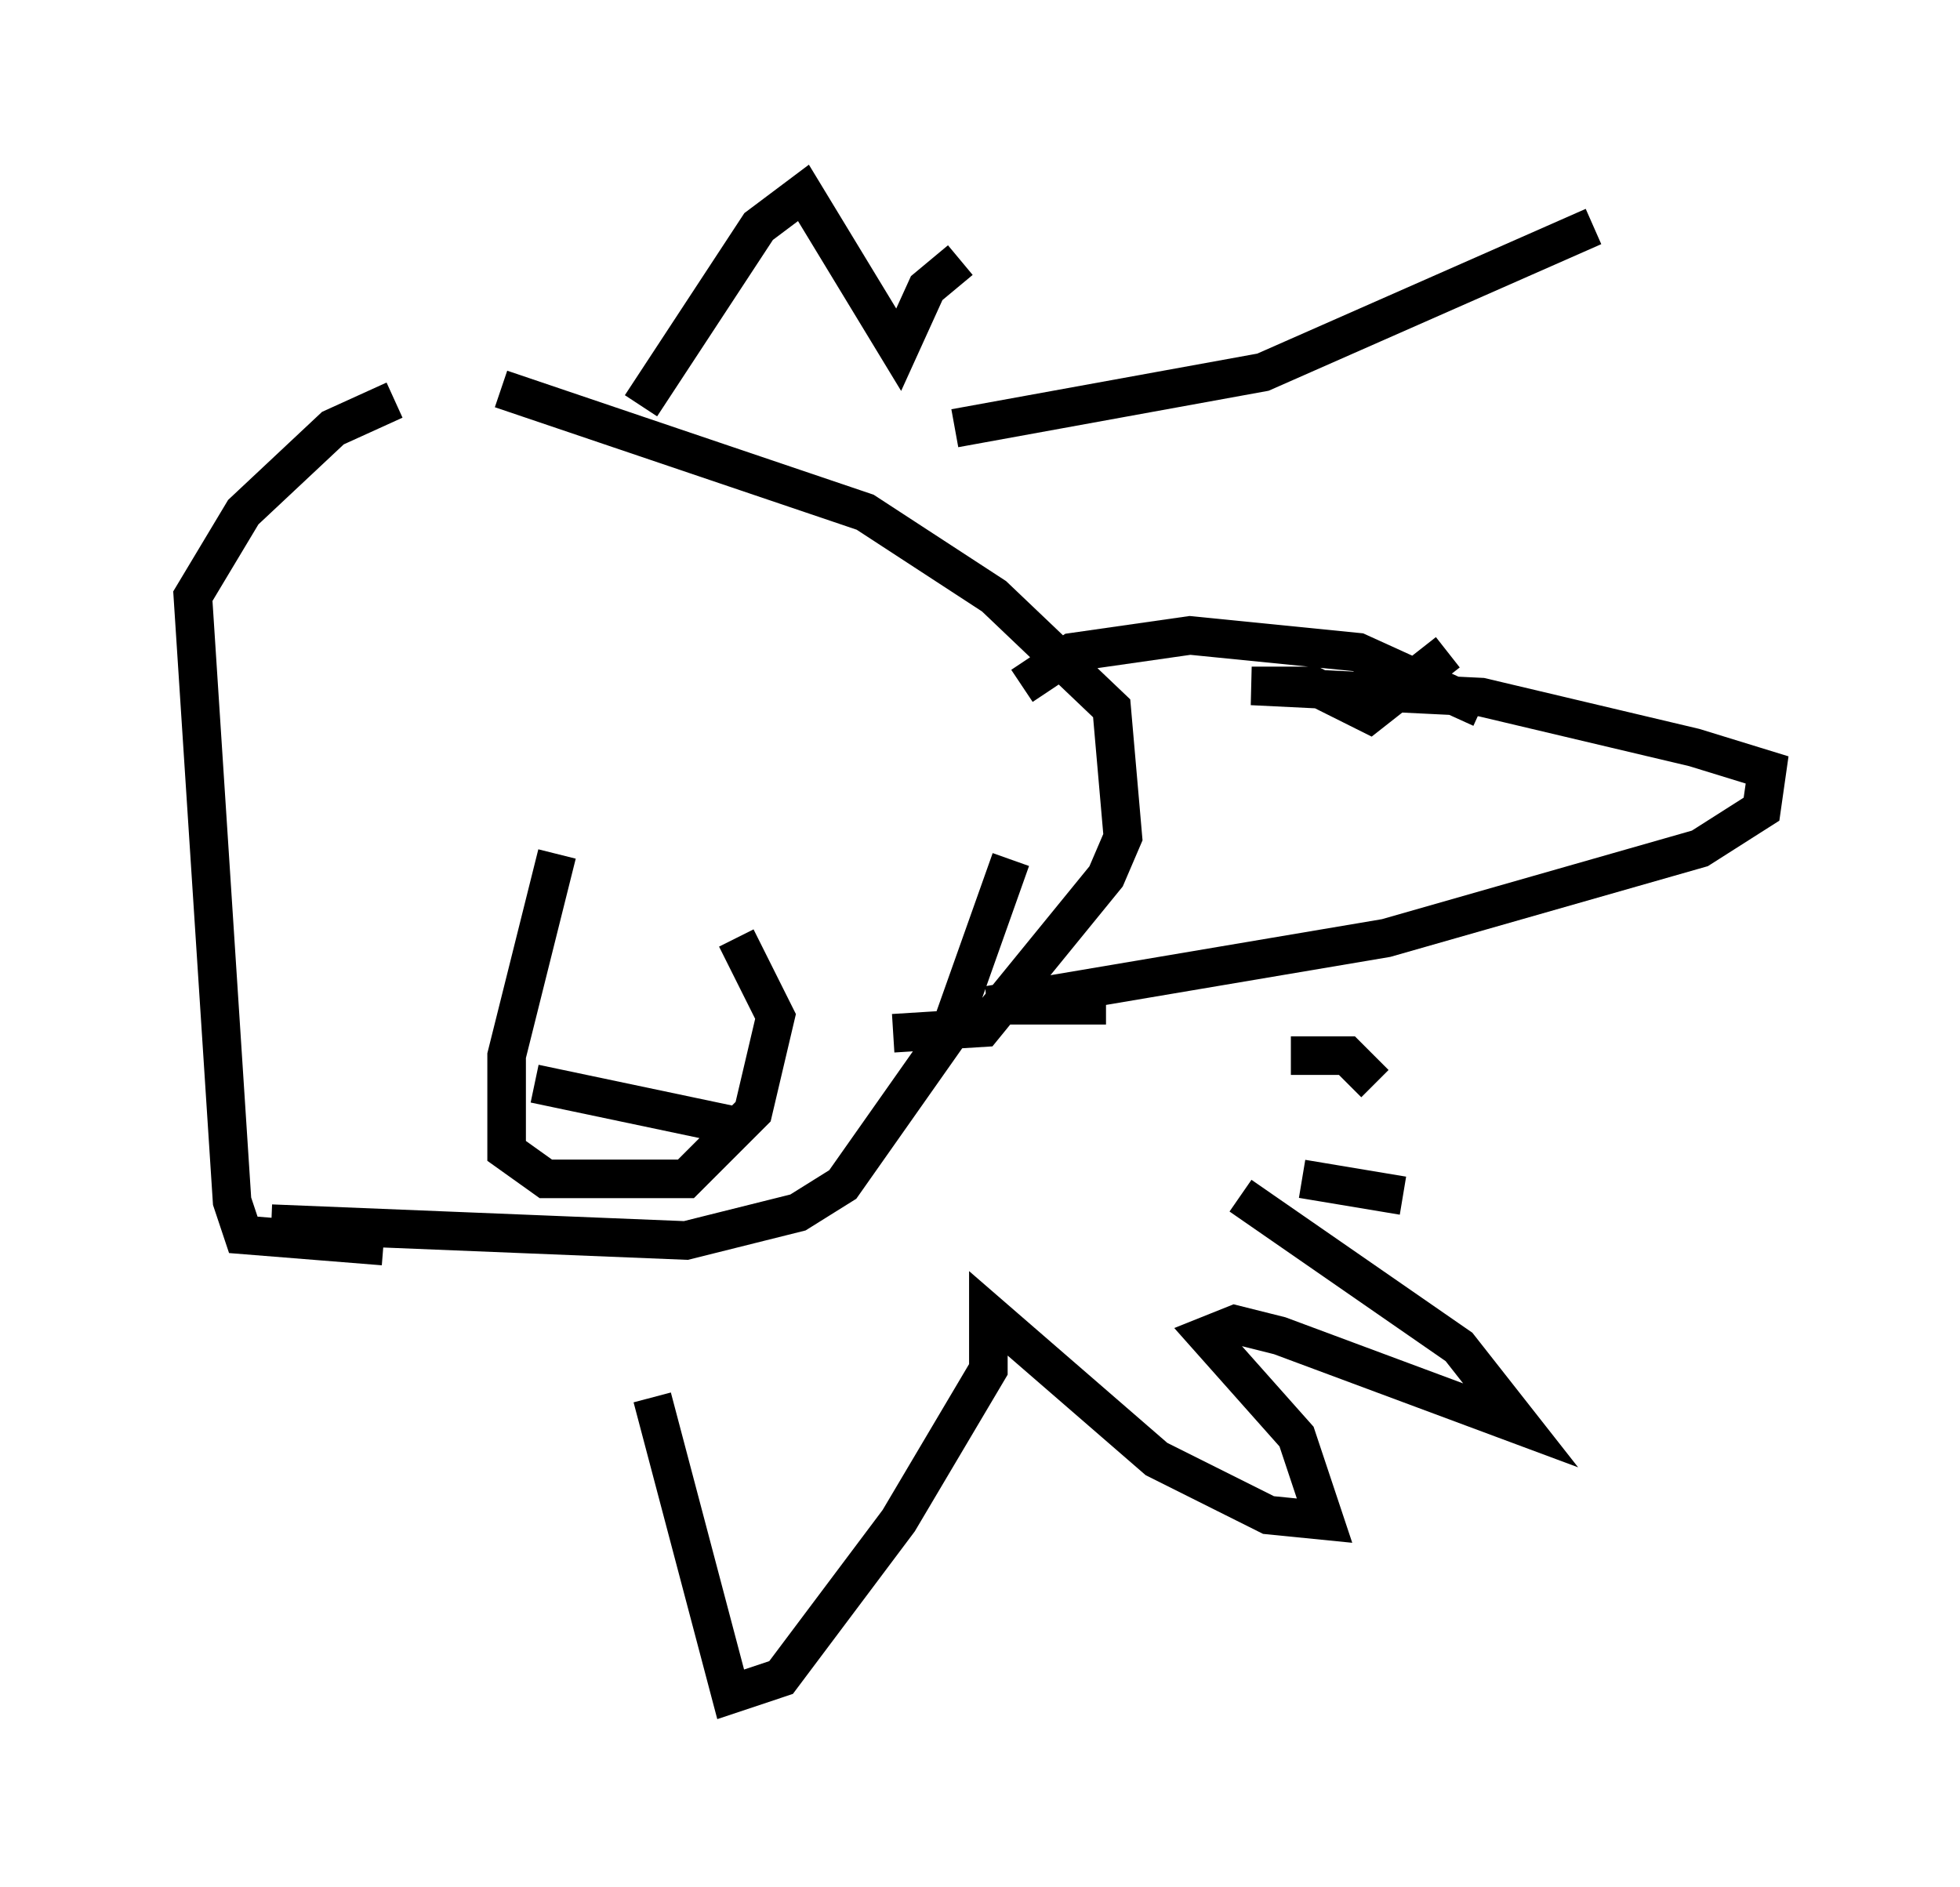 <?xml version="1.0" encoding="utf-8" ?>
<svg baseProfile="full" height="48.927" version="1.1" width="50.816" xmlns="http://www.w3.org/2000/svg" xmlns:ev="http://www.w3.org/2001/xml-events" xmlns:xlink="http://www.w3.org/1999/xlink"><defs /><rect fill="white" height="48.927" width="50.816" x="0" y="0" /><path d="M15.022, 10.229 m-4.793, 0.145 l-1.598, 0.726 -2.324, 2.179 l-1.307, 2.179 1.017, 15.687 l0.291, 0.872 3.631, 0.291 m-2.905, -0.581 l10.749, 0.436 2.905, -0.726 l1.162, -0.726 2.76, -3.922 l1.598, -4.503 m-13.218, -12.201 l9.441, 3.196 3.341, 2.179 l3.05, 2.905 0.291, 3.341 l-0.436, 1.017 -3.196, 3.922 l-2.324, 0.145 m-8.715, -4.648 l-1.307, 5.229 0.0, 2.469 l1.017, 0.726 3.631, 0.0 l1.743, -1.743 0.581, -2.469 l-1.017, -2.034 m-5.229, 3.777 l5.52, 1.162 m5.374, -18.156 l7.989, -1.453 8.57, -3.777 m-3.777, 11.039 l-2.034, 1.598 -1.453, -0.726 l-1.598, 0.0 5.955, 0.291 l5.52, 1.307 1.888, 0.581 l-0.145, 1.017 -1.598, 1.017 l-8.134, 2.324 -10.313, 1.743 l3.05, 0.0 m-11.765, 10.168 l2.034, 7.698 1.307, -0.436 l3.05, -4.067 2.324, -3.922 l0.0, -1.453 4.358, 3.777 l2.905, 1.453 1.453, 0.145 l-0.726, -2.179 -2.324, -2.615 l0.726, -0.291 1.162, 0.291 l6.246, 2.324 -1.598, -2.034 l-5.665, -3.922 m4.212, 0.0 l-2.615, -0.436 m1.888, -2.469 l-0.726, -0.726 -1.453, 0.0 m4.939, -9.006 l-3.196, -1.453 -4.358, -0.436 l-3.05, 0.436 -1.307, 0.872 m-1.598, -11.039 l-0.872, 0.726 -0.726, 1.598 l-2.469, -4.067 -1.162, 0.872 l-3.05, 4.648 " fill="none" stroke="black" stroke-width="1" /></svg>